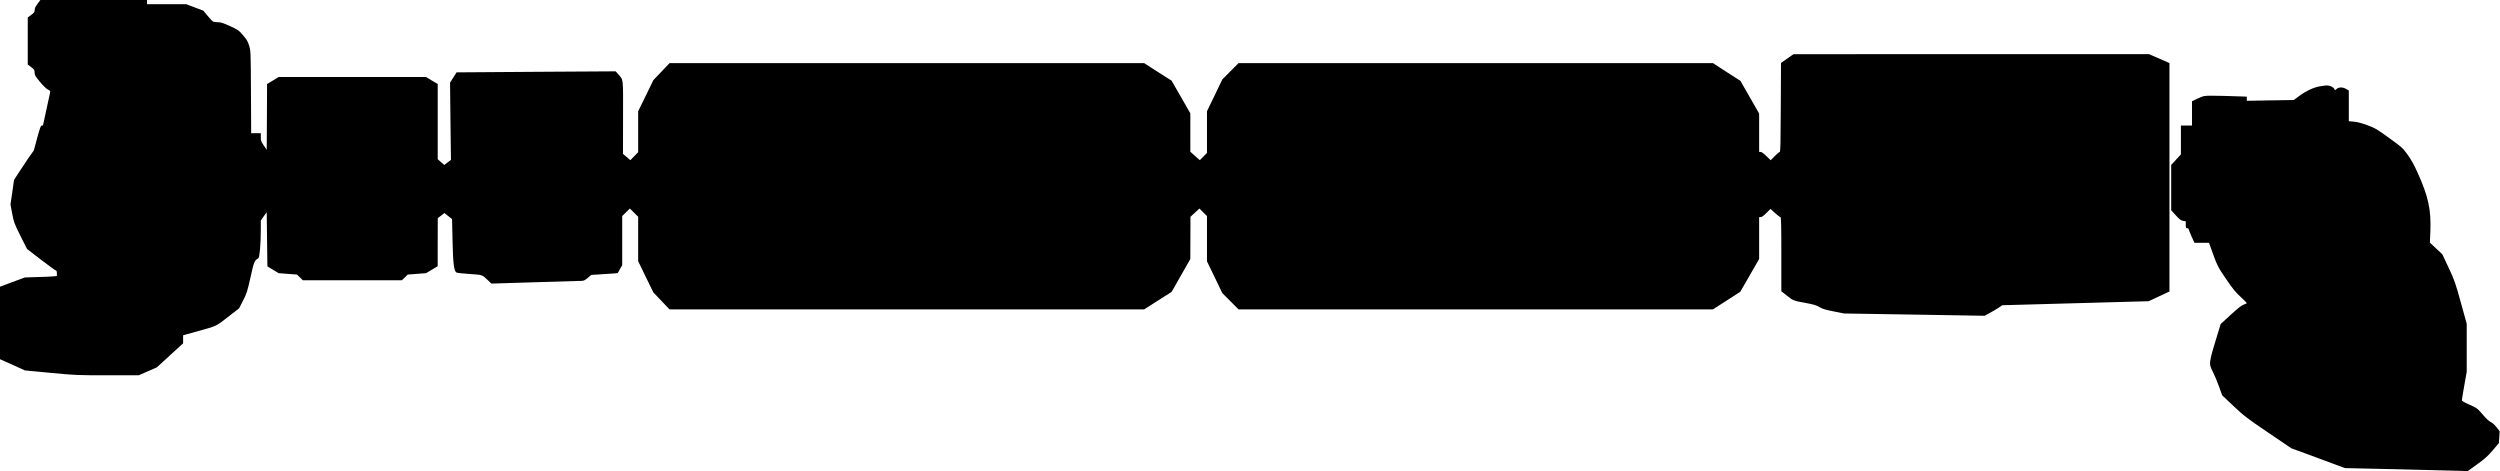 <?xml version="1.0" standalone="no"?>
<!DOCTYPE svg PUBLIC "-//W3C//DTD SVG 20010904//EN"
 "http://www.w3.org/TR/2001/REC-SVG-20010904/DTD/svg10.dtd">
<svg version="1.0" xmlns="http://www.w3.org/2000/svg"
   viewBox="0 0 3604 679"
 preserveAspectRatio="xMidYMid meet">
<g transform="translate(0,679) scale(0.1,-0.1)"
fill="#000000" stroke="none">
<path d="M541 6735 c-30 -39 -41 -64 -41 -89 0 -30 -7 -39 -50 -71 l-50 -37 0
-339 0 -339 49 -37 c46 -35 50 -42 50 -80 1 -38 9 -52 76 -132 45 -54 91 -99
114 -111 39 -19 39 -20 30 -59 -24 -105 -99 -453 -99 -457 0 -2 -8 -4 -18 -4
-14 0 -26 -33 -66 -179 l-48 -179 -80 -113 c-43 -63 -107 -159 -142 -214 l-64
-100 -25 -177 -26 -176 25 -132 c24 -126 30 -142 119 -321 l95 -188 197 -152
c109 -83 206 -154 216 -157 12 -3 17 -15 17 -42 l0 -39 -52 -5 c-29 -3 -133
-8 -231 -10 l-179 -6 -179 -66 -179 -67 0 -523 0 -522 180 -81 180 -81 370
-35 c359 -34 384 -35 820 -35 l450 0 131 57 131 58 189 173 189 173 0 58 0 58
188 52 c303 84 280 73 458 211 l161 125 56 110 c53 102 61 126 108 335 51 232
57 245 114 277 18 10 35 211 35 411 l0 133 42 60 43 61 5 -391 5 -391 81 -49
81 -49 133 -10 132 -10 42 -41 42 -41 714 0 714 0 42 41 42 41 132 10 132 10
84 50 84 51 0 346 1 346 48 37 48 37 55 -44 55 -43 7 -308 c7 -342 21 -449 61
-464 11 -5 97 -14 190 -20 185 -13 172 -8 260 -91 l50 -47 585 18 c322 11 622
19 667 20 81 0 81 0 135 43 l53 44 190 12 c104 6 190 13 190 14 1 1 16 27 33
58 l32 56 0 355 0 354 55 54 55 54 60 -59 60 -59 0 -321 0 -320 109 -225 110
-225 116 -122 117 -123 3421 0 3422 0 198 127 198 126 134 236 135 237 1 304
1 305 64 59 65 60 54 -54 55 -54 0 -327 0 -326 111 -229 110 -229 117 -117
117 -118 3419 0 3419 0 198 127 197 127 136 236 136 237 0 301 0 302 23 0 c14
0 44 21 81 59 l59 60 66 -60 c36 -32 71 -59 78 -59 10 0 13 -110 13 -534 l0
-534 68 -54 c101 -82 105 -83 272 -113 128 -24 164 -34 210 -62 44 -26 86 -39
205 -62 l150 -30 1012 -16 1013 -17 77 42 c43 23 101 57 128 76 l50 34 1055
29 1055 29 150 70 150 70 0 1646 0 1647 -148 65 -148 64 -2562 0 -2562 -1 -90
-63 -90 -63 -3 -641 c-2 -512 -5 -642 -15 -642 -7 0 -39 -27 -72 -60 l-59 -60
-61 60 c-38 37 -69 60 -83 60 l-22 0 0 276 0 277 -135 236 -135 236 -198 127
-197 128 -3420 0 -3420 0 -117 -117 -117 -118 -110 -229 -111 -229 0 -301 0
-300 -52 -53 -51 -52 -69 61 -68 61 0 277 0 276 -135 236 -135 235 -198 126
-197 127 -3422 0 -3421 0 -116 -122 -117 -123 -109 -224 -110 -224 0 -296 0
-295 -57 -58 -56 -57 -53 46 -53 45 1 529 c1 586 6 532 -69 618 l-38 43 -1147
-7 -1146 -8 -47 -74 -47 -74 6 -557 7 -557 -48 -36 -48 -37 -48 42 -47 41 0
542 0 542 -84 50 -84 51 -1062 0 -1062 0 -84 -51 -84 -50 -2 -475 -3 -474 -42
62 c-38 56 -43 69 -43 121 l0 57 -70 0 -69 0 -3 593 c-3 583 -4 593 -26 667
-19 63 -34 89 -88 151 -62 73 -71 79 -188 133 -100 45 -133 56 -175 56 -29 0
-60 4 -70 9 -9 5 -45 43 -78 83 l-61 74 -124 47 -124 47 -282 0 -282 0 0 30 0
30 -769 0 -769 0 -41 -55z"/>
<path d="M33445 5546 c-91 -15 -200 -66 -299 -139 l-79 -59 -338 -5 -339 -6 0
30 0 30 -187 6 c-104 4 -243 7 -310 7 -122 0 -123 0 -208 -39 l-85 -40 0 -175
0 -176 -80 0 -80 0 0 -207 0 -208 -70 -77 -70 -76 0 -327 0 -327 67 -73 c55
-60 74 -74 105 -79 l38 -6 0 -50 c0 -43 3 -50 20 -50 11 0 20 -4 20 -10 0 -5
19 -52 42 -105 l43 -95 105 0 105 0 24 -67 c93 -264 104 -284 226 -461 93
-136 137 -190 207 -253 48 -44 88 -84 88 -88 0 -4 -20 -14 -44 -22 -32 -10
-81 -49 -188 -147 l-145 -133 -31 -102 c-146 -475 -144 -464 -80 -590 23 -45
62 -139 87 -209 l46 -127 165 -156 c154 -145 187 -170 499 -382 l334 -226 216
-79 c119 -43 293 -108 386 -143 l170 -63 720 -16 c396 -9 794 -19 885 -22
l165 -5 136 98 c111 80 152 117 225 202 l88 104 6 85 5 85 -45 58 c-27 34 -61
65 -84 75 -25 12 -68 52 -117 110 -78 90 -81 92 -189 140 -72 32 -110 54 -110
64 0 9 16 105 35 213 l35 197 0 347 0 346 -85 307 c-80 289 -90 318 -176 501
l-91 194 -90 84 -89 83 7 167 c12 307 -30 501 -182 837 -55 123 -96 196 -148
267 -68 94 -79 104 -265 238 -180 131 -201 143 -313 184 -80 30 -144 47 -194
51 l-74 7 0 222 0 221 -39 22 c-49 28 -100 28 -134 2 l-26 -21 -11 22 c-14 25
-68 49 -107 48 -15 -1 -59 -6 -98 -13z"/>
</g>
</svg>
